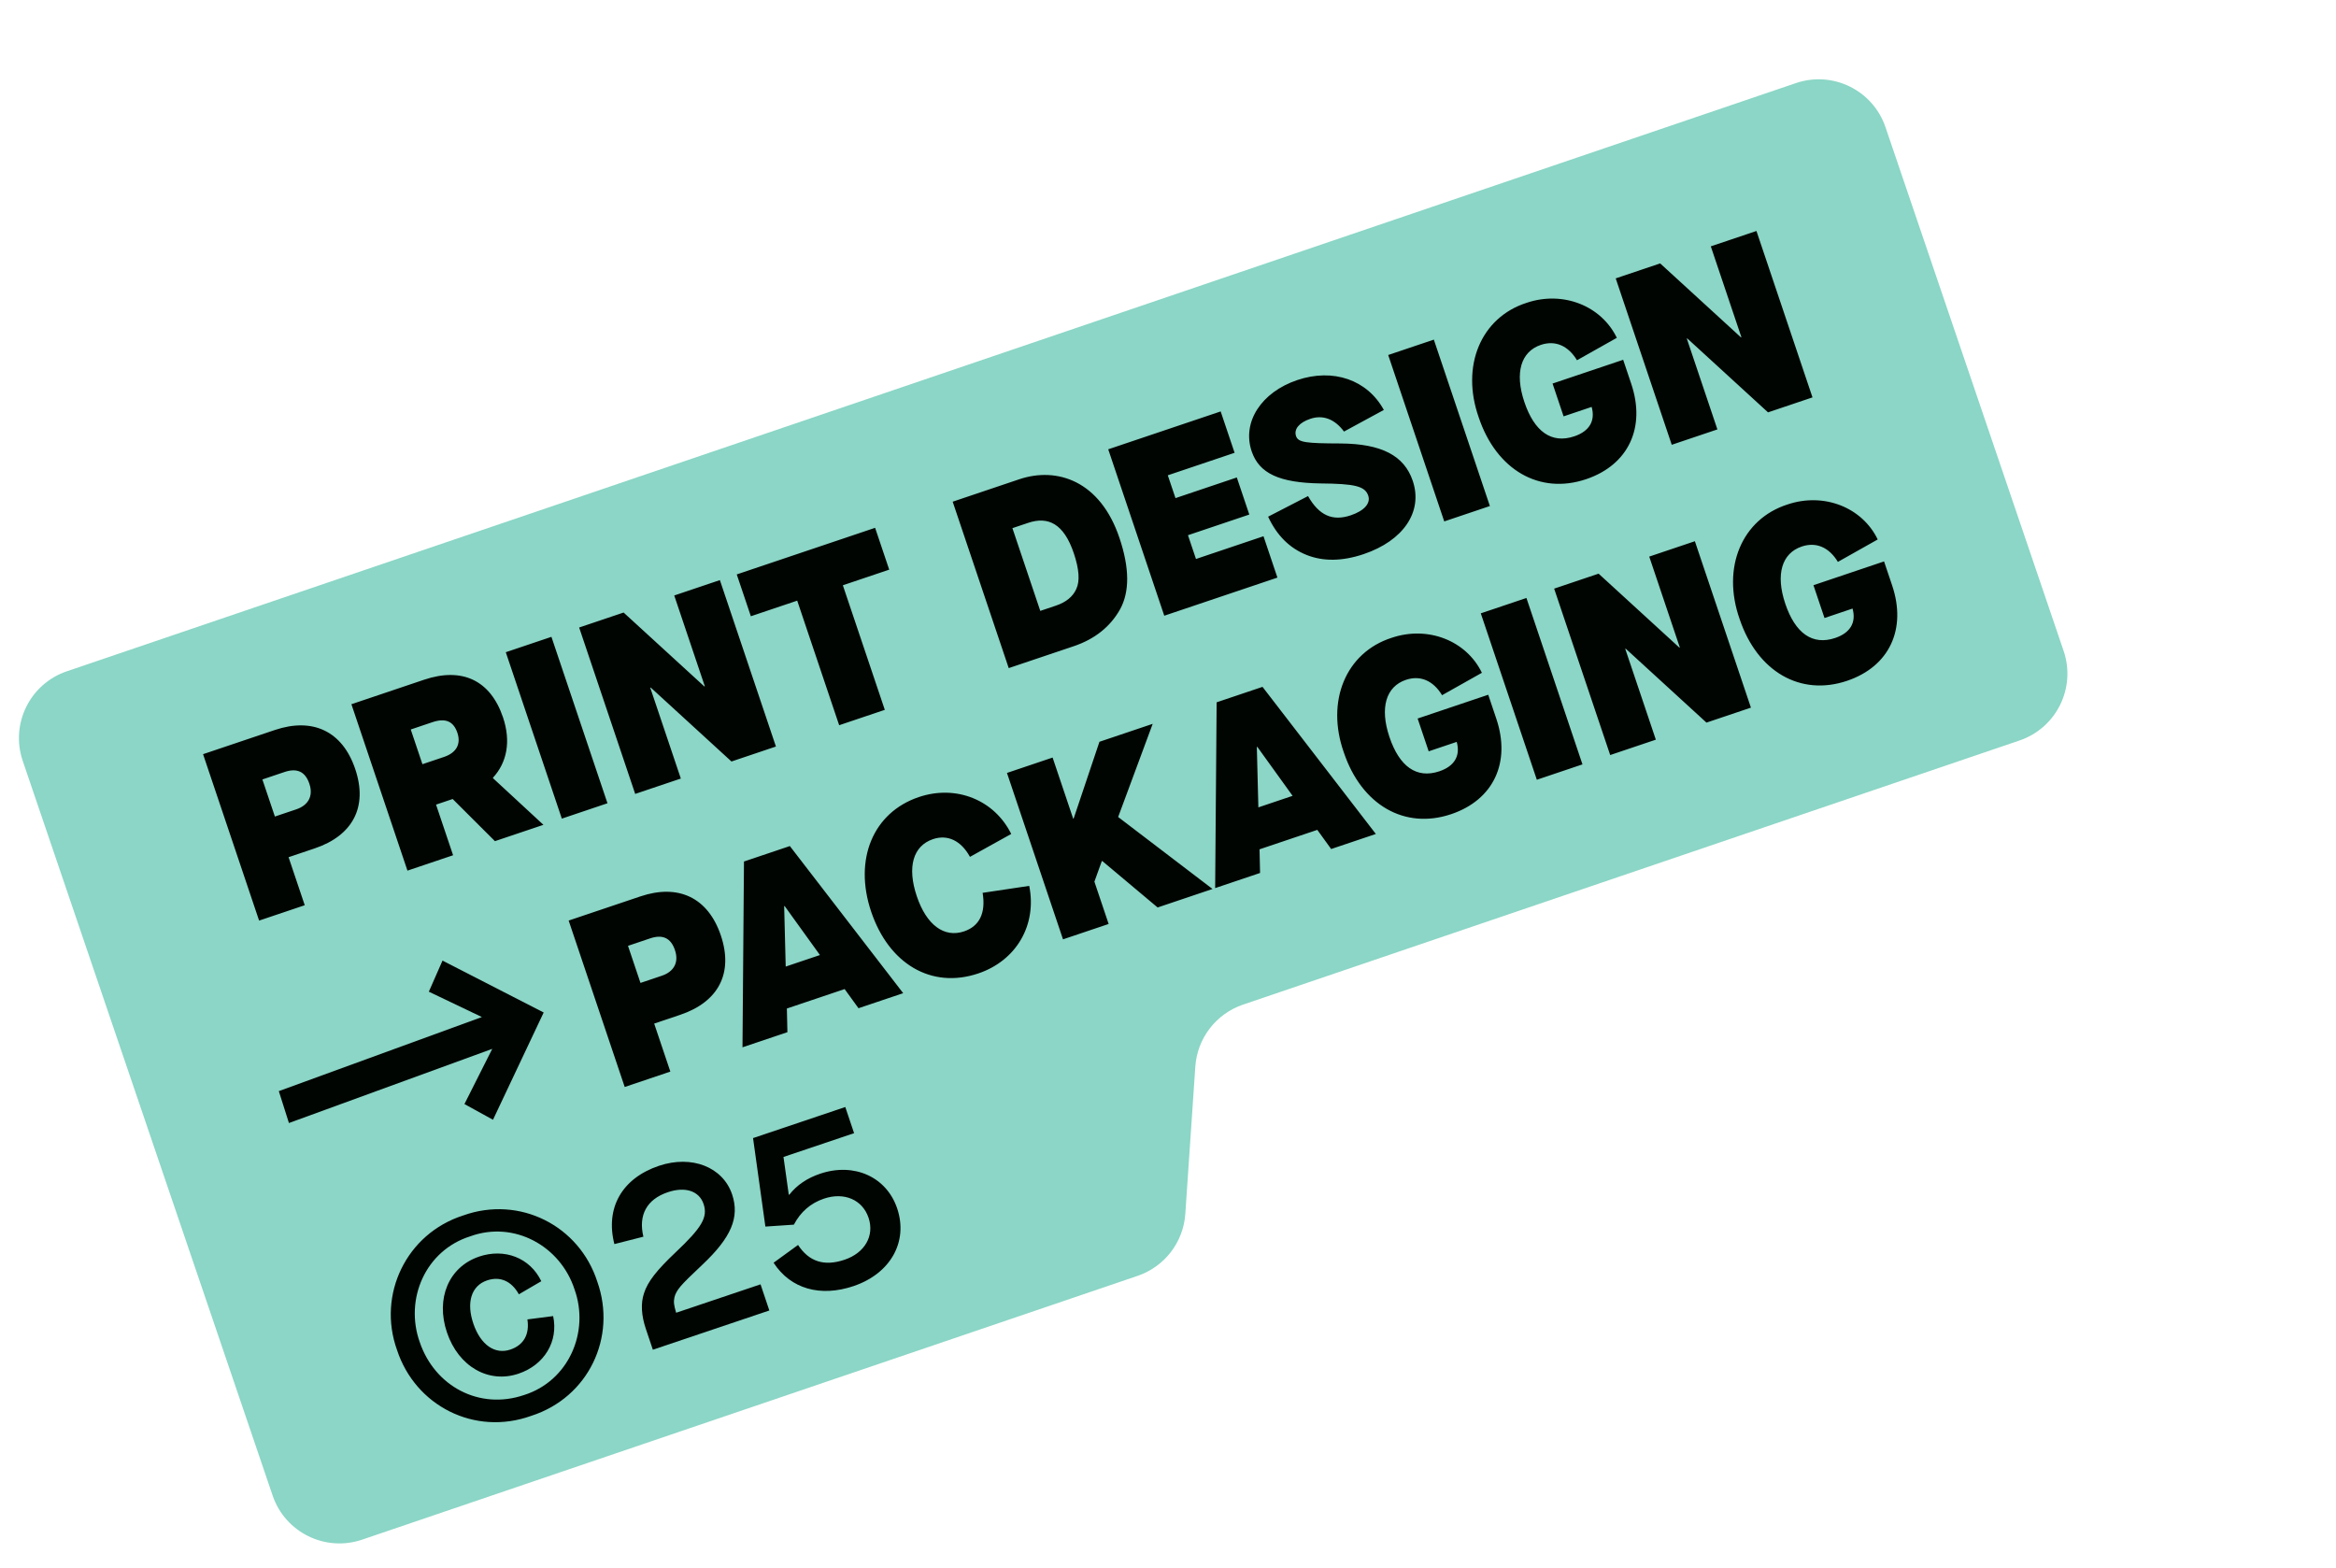 <svg width="298" height="200" viewBox="0 0 298 200" fill="none" xmlns="http://www.w3.org/2000/svg">
<path d="M263.255 83.036C264.856 87.742 262.339 92.854 257.633 94.455L158.565 128.154C155.128 129.323 152.73 132.443 152.484 136.065L151.209 154.838C150.963 158.46 148.565 161.579 145.128 162.748L46.199 196.4C41.493 198.001 36.381 195.483 34.78 190.778L2.898 97.052C1.298 92.346 3.815 87.234 8.521 85.633L229.108 10.598C233.813 8.997 238.926 11.514 240.527 16.22L263.255 83.036Z" fill="#8BD6C6"/>
<path d="M33.054 117.433L25.904 96.204L35.062 93.12C39.884 91.496 43.685 93.255 45.319 98.107C46.953 102.959 44.971 106.598 40.149 108.222L36.813 109.346L38.876 115.472L33.054 117.433ZM35.067 104.16L37.796 103.241C39.282 102.74 40.007 101.584 39.466 99.977C38.945 98.431 37.901 97.938 36.294 98.479L33.473 99.429L35.067 104.16ZM62.901 99.276L69.325 105.217L63.138 107.3L57.748 101.924L55.625 102.639L57.801 109.098L51.978 111.059L44.828 89.831L54.108 86.705C58.93 85.081 62.568 86.76 64.172 91.521C65.193 94.554 64.685 97.257 62.88 99.216L62.901 99.276ZM58.349 93.482C57.849 91.996 56.825 91.564 55.157 92.126L52.398 93.055L53.889 97.483L56.648 96.554C58.225 96.022 58.829 94.907 58.349 93.482ZM71.672 104.426L64.522 83.198L70.345 81.237L77.495 102.465L71.672 104.426ZM81.031 101.274L73.881 80.046L79.552 78.136L89.853 87.565L89.913 87.545L86.011 75.96L91.834 73.999L98.984 95.228L93.313 97.138L83.012 87.708L82.952 87.728L86.853 99.313L81.031 101.274ZM107.051 92.511L101.699 76.62L95.785 78.611L93.987 73.274L111.637 67.329L113.435 72.667L107.521 74.659L112.873 90.549L107.051 92.511ZM128.682 85.225L121.532 63.997L130.024 61.137C134.876 59.503 140.366 61.368 142.807 68.616C144.104 72.467 144.114 75.503 142.876 77.743C141.628 79.953 139.66 81.528 136.961 82.437L128.682 85.225ZM132.707 77.927L134.708 77.253C135.982 76.824 136.86 76.123 137.302 75.13C137.775 74.126 137.669 72.609 136.985 70.577C135.718 66.816 133.732 65.831 131.154 66.699L129.152 67.373L132.707 77.927ZM148.524 78.542L141.375 57.314L155.719 52.483L157.496 57.76L148.974 60.63L149.955 63.541L157.779 60.906L159.372 65.637L151.548 68.272L152.57 71.305L161.182 68.404L162.959 73.68L148.524 78.542ZM161.772 65.909L166.864 63.282C168.268 65.747 169.981 66.521 172.316 65.734C174.045 65.152 174.872 64.198 174.545 63.228C174.136 62.015 172.85 61.705 168.448 61.668C163.186 61.584 160.622 60.387 159.672 57.567C158.416 53.837 160.913 50.024 165.493 48.482C170.072 46.94 174.428 48.444 176.534 52.293L171.453 55.051C170.274 53.456 168.765 52.884 167.157 53.425C165.732 53.905 165.036 54.747 165.333 55.627C165.608 56.446 166.59 56.554 171.053 56.57C176.234 56.615 179.133 58.103 180.226 61.348C181.543 65.26 179.045 68.972 173.951 70.688C171.252 71.597 168.803 71.645 166.655 70.781C164.507 69.918 162.883 68.304 161.772 65.909ZM184.24 66.513L177.091 45.285L182.913 43.324L190.063 64.552L184.24 66.513ZM188.639 53.247C186.332 46.697 188.903 40.496 194.756 38.626C199.366 37.073 204.259 38.971 206.256 43.093L201.175 45.953C200.035 44.074 198.384 43.381 196.564 43.994C194.017 44.852 193.206 47.556 194.462 51.286C195.728 55.047 197.919 56.639 200.83 55.658C202.771 55.004 203.536 53.666 203.045 51.907L199.466 53.112L198.057 48.927L207.064 45.894L208.095 48.957C209.965 54.506 207.763 59.3 202.335 61.128C196.391 63.13 190.896 59.949 188.639 53.247ZM213.263 56.738L206.114 35.51L211.785 33.6L222.085 43.029L222.146 43.009L218.244 31.424L224.067 29.463L231.217 50.691L225.546 52.602L215.245 43.172L215.184 43.192L219.086 54.777L213.263 56.738ZM79.693 138.657L72.543 117.428L81.701 114.344C86.523 112.72 90.323 114.479 91.958 119.331C93.592 124.183 91.61 127.822 86.788 129.446L83.452 130.57L85.515 136.696L79.693 138.657ZM81.705 125.384L84.435 124.465C85.921 123.964 86.646 122.808 86.104 121.201C85.584 119.654 84.54 119.162 82.932 119.703L80.112 120.653L81.705 125.384ZM109.517 128.612L107.749 126.168L100.379 128.65L100.449 131.666L94.718 133.596L94.907 109.896L100.76 107.925L115.218 126.692L109.517 128.612ZM100.231 123.298L104.598 121.827L100.096 115.577L100.035 115.597L100.231 123.298ZM111.13 116.284C108.893 109.643 111.364 103.644 117.217 101.673C122.009 100.059 126.872 102.068 129.001 106.382L123.737 109.303C122.598 107.222 120.875 106.418 119.025 107.041C116.478 107.899 115.697 110.593 116.953 114.323C118.189 117.992 120.44 119.665 122.988 118.807C124.929 118.154 125.784 116.481 125.351 113.892L131.298 113.003C132.295 117.969 129.678 122.531 124.796 124.175C118.791 126.197 113.367 122.925 111.13 116.284ZM135.606 119.825L128.457 98.597L134.279 96.635L136.904 104.429L136.965 104.409L140.254 94.623L147.047 92.335L142.641 104.219L154.682 113.4L147.676 115.76L140.615 109.832L140.554 109.852L139.611 112.466L141.429 117.864L135.606 119.825ZM169.814 108.304L168.046 105.86L160.676 108.342L160.746 111.358L155.015 113.288L155.204 89.588L161.057 87.617L175.515 106.384L169.814 108.304ZM160.528 102.99L164.895 101.519L160.393 95.269L160.332 95.289L160.528 102.99ZM171.427 95.976C169.12 89.426 171.691 83.225 177.544 81.355C182.154 79.802 187.047 81.7 189.044 85.822L183.963 88.681C182.823 86.803 181.172 86.11 179.352 86.722C176.805 87.58 175.994 90.285 177.25 94.015C178.516 97.775 180.707 99.367 183.618 98.387C185.559 97.733 186.324 96.395 185.833 94.636L182.255 95.841L180.845 91.656L189.852 88.623L190.883 91.685C192.753 97.235 190.551 102.028 185.123 103.857C179.179 105.859 173.685 102.678 171.427 95.976ZM196.052 99.467L188.902 78.239L194.724 76.278L201.874 97.506L196.052 99.467ZM205.41 96.315L198.26 75.087L203.931 73.177L214.232 82.606L214.292 82.586L210.391 71.001L216.213 69.04L223.363 90.268L217.692 92.178L207.392 82.749L207.331 82.769L211.233 94.354L205.41 96.315ZM221.922 78.969C219.614 72.419 222.185 66.218 228.039 64.348C232.648 62.796 237.542 64.693 239.538 68.815L234.457 71.675C233.318 69.796 231.666 69.103 229.846 69.716C227.299 70.574 226.488 73.278 227.744 77.008C229.011 80.769 231.201 82.361 234.113 81.38C236.054 80.727 236.818 79.388 236.327 77.629L232.749 78.835L231.339 74.65L240.346 71.616L241.378 74.679C243.247 80.229 241.046 85.022 235.617 86.85C229.673 88.852 224.179 85.671 221.922 78.969Z" fill="#010501"/>
<path d="M86.255 167.458L97.021 163.832L98.144 167.168L83.284 172.173L82.396 169.534C81.803 167.775 81.728 166.248 82.149 164.991C82.62 163.482 83.809 162.001 86.191 159.747C89.52 156.6 90.326 155.282 89.754 153.583C89.192 151.916 87.409 151.334 85.195 152.08C82.526 152.979 81.409 154.976 82.076 157.756L78.375 158.699C77.197 154.098 79.331 150.307 84.061 148.714C88.246 147.304 92.218 148.87 93.393 152.358C94.383 155.299 93.258 157.873 89.646 161.285C88.183 162.655 87.245 163.579 86.811 164.096C86.378 164.614 86.126 165.07 86.036 165.505C85.917 166.052 85.959 166.477 86.255 167.458ZM98.685 161.077L101.805 158.81C103.188 160.911 105.102 161.583 107.741 160.694C110.318 159.826 111.577 157.646 110.8 155.342C110.024 153.037 107.694 152.032 105.116 152.9C103.418 153.472 102.136 154.579 101.271 156.221L97.639 156.465L96.065 145.177L107.832 141.214L108.955 144.55L99.948 147.584L100.621 152.388L100.692 152.398C101.66 151.16 102.983 150.276 104.62 149.724C108.987 148.254 113.101 150.143 114.45 154.146C115.89 158.422 113.575 162.477 108.875 164.06C104.659 165.48 100.861 164.429 98.685 161.077Z" fill="#010501"/>
<g clip-path="url(#clip0_151_1078)">
<path d="M59.069 155.053C66.288 152.457 73.911 156.358 76.202 163.506C78.703 170.582 75.067 178.267 67.763 180.611C60.548 183.206 52.982 179.336 50.646 172.204C48.105 165.136 51.85 157.372 59.069 155.053ZM59.974 157.713C54.288 159.507 51.584 165.714 53.548 171.212C55.457 176.823 61.131 179.899 66.858 177.951C72.544 176.157 75.234 169.908 73.298 164.494C71.502 158.938 65.575 155.667 59.974 157.713ZM61.089 160.302C64.367 159.187 67.618 160.447 69.052 163.435L66.192 165.103C65.238 163.389 63.777 162.773 62.121 163.336C60.129 164.014 59.465 166.142 60.384 168.844C61.304 171.546 63.127 172.828 65.119 172.15C66.779 171.585 67.576 170.248 67.281 168.306L70.565 167.884C71.252 171.13 69.442 174.108 66.164 175.223C62.349 176.521 58.506 174.348 57.023 169.987C55.539 165.626 57.274 161.604 61.09 160.306L61.089 160.302Z" fill="#010501"/>
</g>
<path d="M69.356 129.155L62.89 142.84L59.248 140.837L62.795 133.795L36.859 143.255L35.568 139.186L61.475 129.736L54.706 126.504L56.449 122.537L69.356 129.155Z" fill="#010501"/>
<defs>
<clipPath id="clip0_151_1078">
<rect width="27" height="27" fill="white" transform="translate(46.288 159.398) rotate(-18.786)"/>
</clipPath>
</defs>
</svg>
